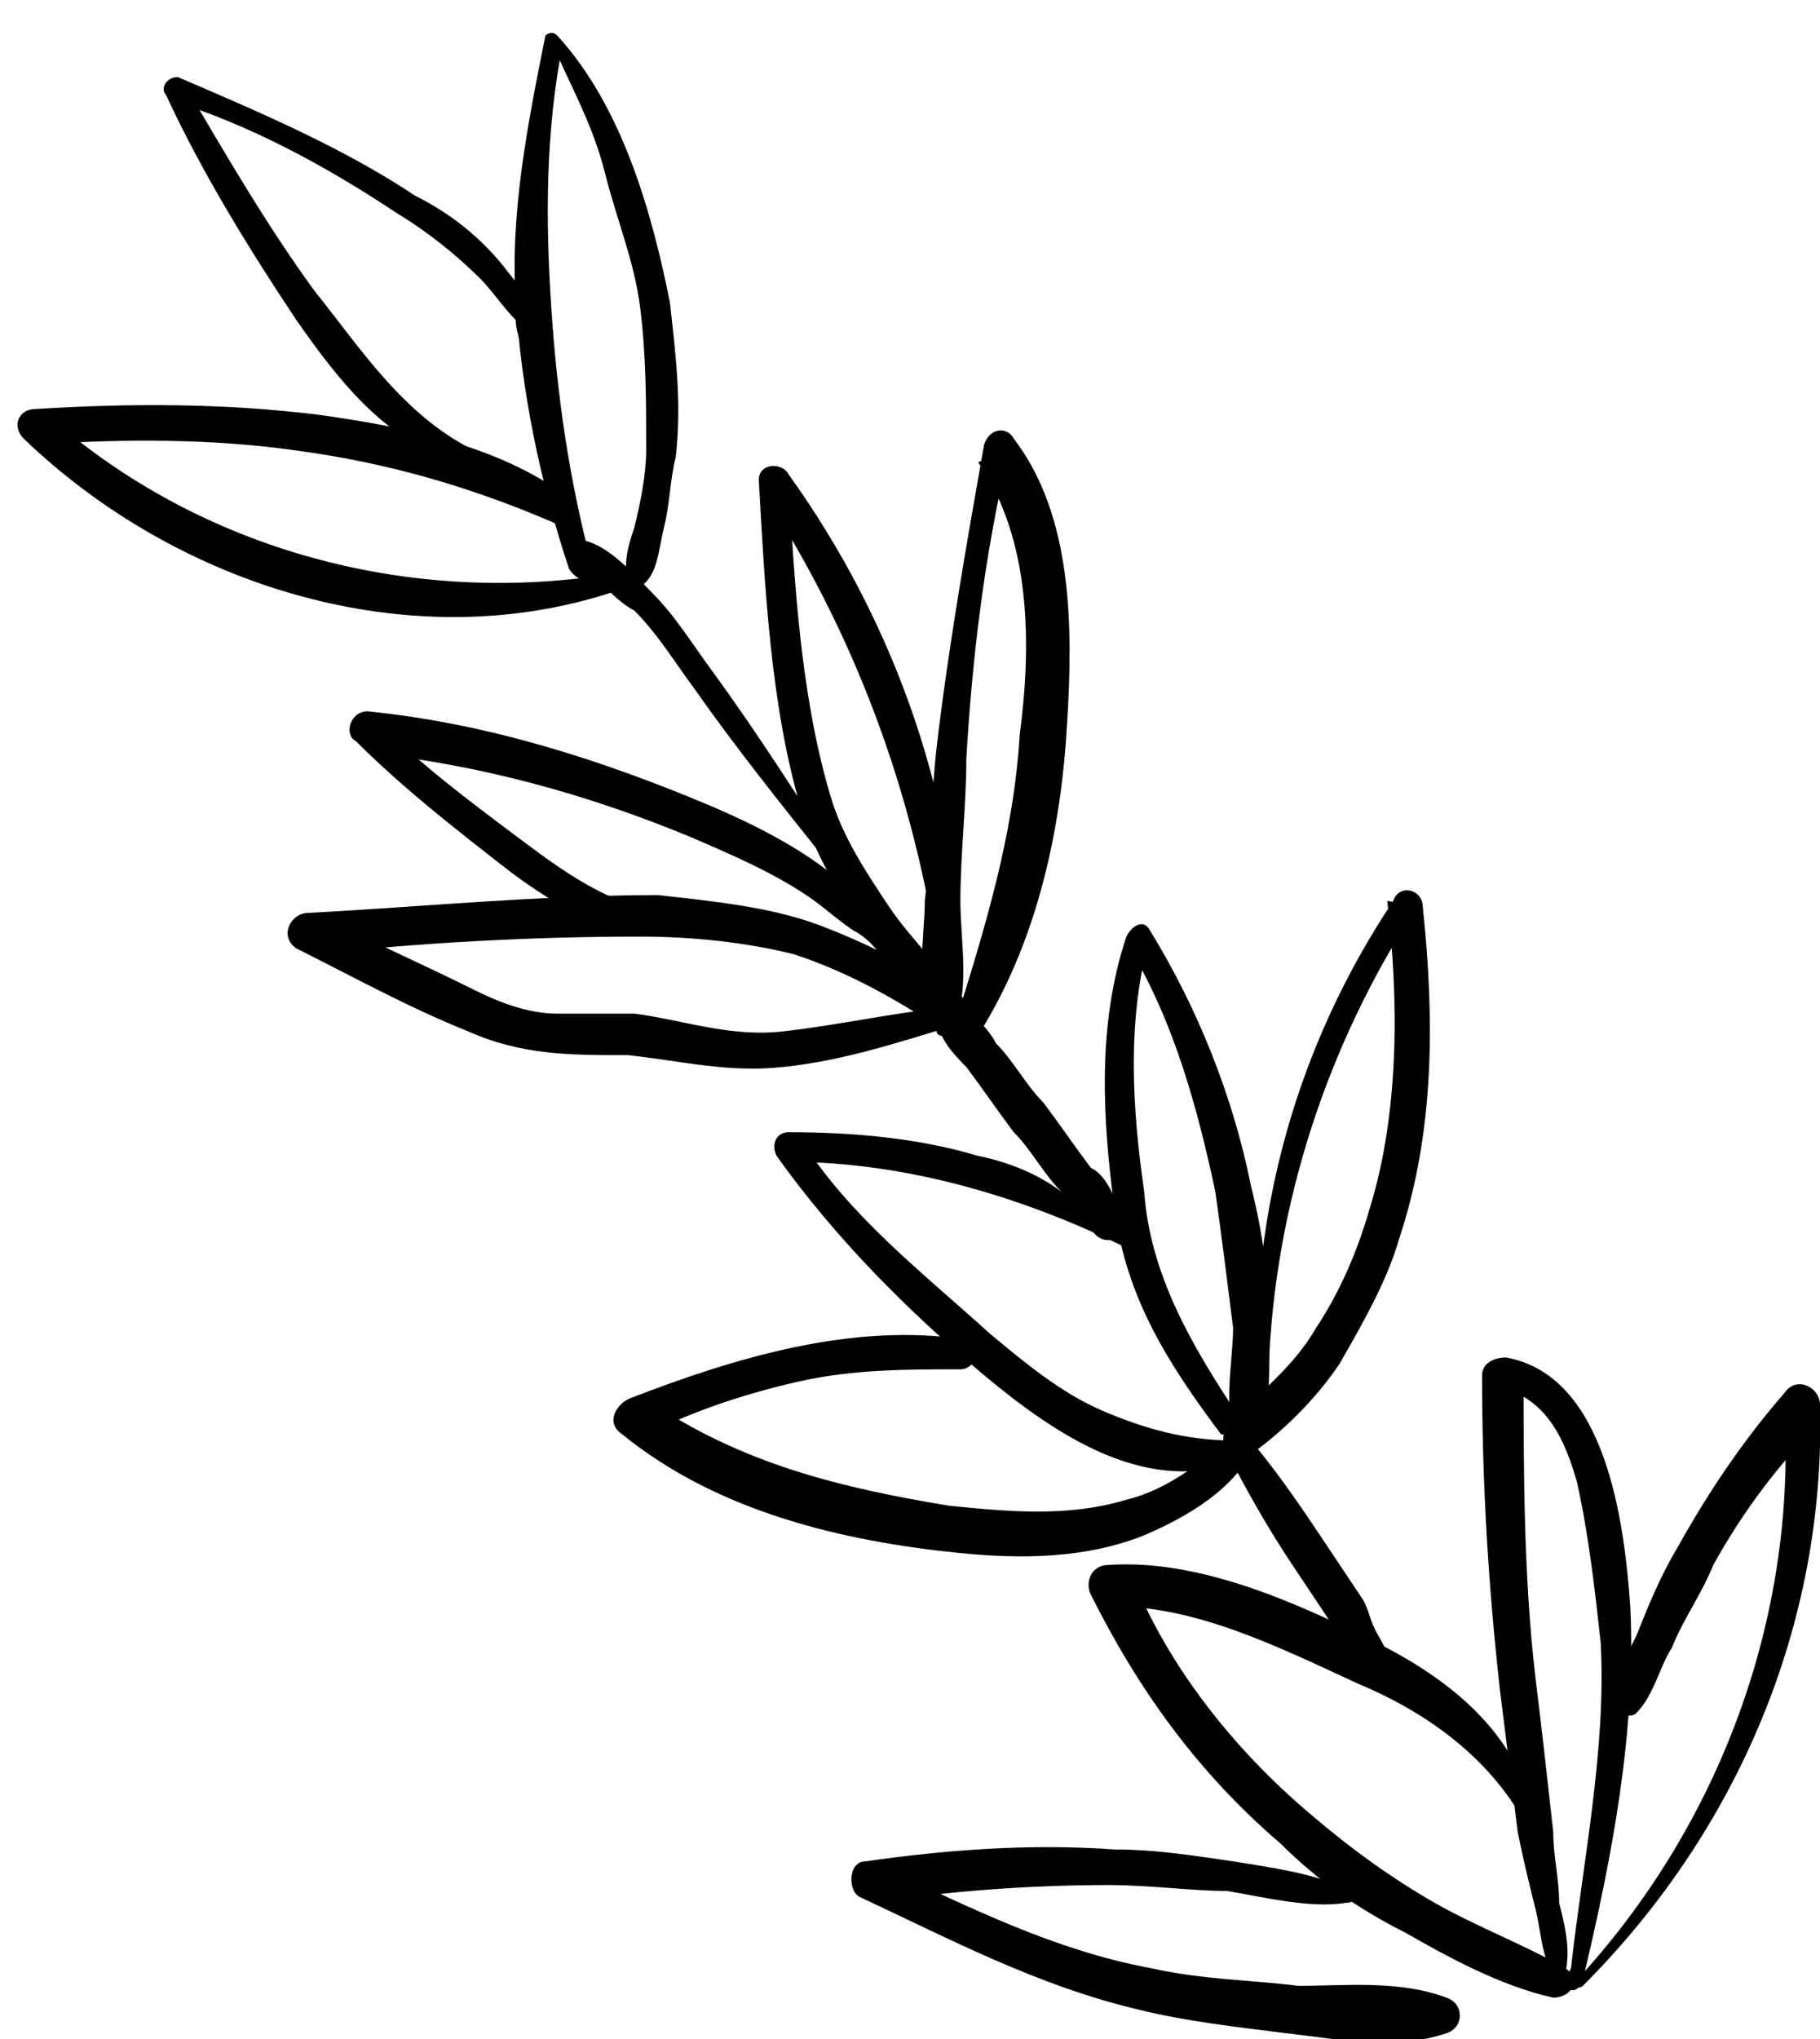 <svg viewBox="0 0 259 290" xmlns="http://www.w3.org/2000/svg" data-speed=".04"><path d="M225.254 281.57c4.218-17.704 7.593-35.407 6.749-53.111-.843-11.802-3.374-32.878-17.716-35.407-1.688 0-3.375.843-3.375 2.529 0 15.175.844 29.506 2.531 44.681l2.531 20.232c.844 4.215 1.687 7.587 2.531 10.959.843 3.373.843 6.745 2.531 9.274 0 .843.843.843 1.687 0 .844-3.372 0-6.745-.844-10.117 0-3.372-.843-6.744-.843-10.116-.844-7.587-1.688-15.174-2.531-21.918-1.687-14.332-1.687-29.506-1.687-43.838-.844.843-2.531 1.686-3.375 2.529 6.749 1.686 9.28 7.588 10.967 13.489 1.688 7.587 2.531 15.174 3.375 22.761.844 15.175-2.531 31.192-4.218 46.367-1.688 3.372.843 4.215 1.687 1.686Z"/><path d="M225.254 282.413c21.935-21.919 34.59-51.425 33.746-82.617 0-2.529-3.375-4.215-5.062-1.686-5.905 6.745-10.967 14.332-15.186 21.919-2.531 4.215-4.218 8.43-5.905 12.645-1.687 3.372-3.375 6.745-2.531 10.117 0 .843 1.687 1.686 2.531.843 2.531-2.529 3.374-6.745 5.062-9.274 1.687-4.215 4.218-7.587 5.905-11.802 4.219-7.587 9.28-14.331 15.186-20.232-1.687-.844-3.375-1.687-5.062-1.687 1.687 29.506-9.28 59.012-29.528 80.931-2.531 0 0 1.686.844.843Z"/><path d="M218.505 258.808c-2.531-12.645-12.655-20.232-22.779-25.291-11.811-5.901-25.309-11.802-37.964-10.959-2.531 0-3.374 2.529-2.531 4.215 6.749 13.489 15.186 25.291 26.997 35.407 5.062 5.058 10.967 9.273 17.717 12.646 5.905 3.372 13.498 7.587 21.091 9.273 2.531 0 4.218-2.529 1.687-4.215-5.905-3.372-12.655-5.902-18.56-9.274-5.906-3.372-11.811-7.587-17.717-12.645-10.967-9.273-20.247-21.076-25.309-33.721-.844 1.686-1.688 2.529-2.531 4.215 11.811 0 23.622 5.901 34.589 10.96 10.124 4.215 19.404 10.959 24.466 21.075-.843 0 .844-.843.844-1.686Z"/><path d="M192.352 268.924c-5.062-2.529-11.811-3.372-16.873-4.215-5.906-.843-10.968-1.686-16.873-1.686-11.811-.843-23.622 0-35.433 1.686-2.531 0-2.531 4.215-.844 5.058 12.655 5.902 25.309 12.646 39.651 16.018 6.75 1.686 14.342 2.529 21.092 3.372 7.592.843 15.185 2.529 22.778 0 2.531-.843 2.531-4.215 0-5.058-6.749-2.529-14.342-1.686-21.091-1.686-6.749-.843-13.498-.843-21.091-2.529-13.499-2.529-25.31-8.431-37.964-14.332-.844 1.686-.844 3.372-1.688 5.058 10.968-1.686 22.779-2.529 33.746-2.529 5.906 0 11.811.843 16.873.843 5.062.843 11.811 2.529 16.873 1.686 1.687 0 2.531-1.686.844-1.686ZM176.322 201.482c-6.749-10.116-12.654-20.232-13.498-32.034-1.687-11.803-2.531-24.448.844-36.25-.844 0-2.531 0-3.375.843 6.749 10.959 10.124 23.604 12.655 35.407.843 5.901 1.687 12.645 2.531 19.389 0 5.058-1.688 11.802.843 16.861 0 .843 1.688.843 1.688 0 3.374-4.216 2.531-12.646 2.531-17.704 0-6.744-.844-12.645-2.531-19.389-2.531-12.646-7.593-25.291-14.342-36.25-.844-1.686-2.531-.843-3.375.843-4.218 12.645-3.374 26.133-1.687 38.779 1.687 12.645 7.593 21.918 15.185 32.035 1.688 0 3.375-.843 2.531-2.53Z"/><path d="M180.541 194.738c.843-23.604 8.436-46.366 21.091-65.756-1.687 0-3.375-.843-4.218-.843 1.687 14.332 1.687 30.349-2.531 43.838-1.688 5.901-4.219 11.802-7.593 16.86-3.375 5.901-8.437 9.273-12.655 14.332-1.687 1.686.844 5.058 2.531 4.215 5.062-3.372 10.124-8.431 13.498-13.489 3.375-5.901 6.75-11.802 8.437-17.703 5.062-15.175 5.062-31.192 3.375-47.21 0-2.529-3.375-3.372-4.219-.843-13.498 20.233-20.247 43.838-19.404 68.285-.843 0 1.688 0 1.688-1.686Z"/><path d="M175.479 204.855c-6.749 0-12.655-1.686-18.56-4.216-5.906-2.529-10.968-6.744-16.03-10.959-9.28-8.43-20.247-16.86-26.997-27.82-.843.843-.843 1.686-1.687 3.373 16.873 0 33.746 5.058 48.932 12.645 0 0 .843 0 0-.843l-10.124-7.587c-3.375-2.529-7.593-4.215-11.811-5.059-8.437-2.529-17.717-3.372-26.997-3.372-1.687 0-2.531 1.686-1.687 3.372 8.436 11.803 18.56 21.919 29.528 31.192 10.123 8.431 23.622 17.704 37.12 11.803 0-.843 0-2.529-1.687-2.529Z"/><path d="M177.166 203.169c-5.905 4.215-10.124 8.43-16.873 10.116-8.436 2.529-16.873 1.686-25.309.843-15.186-2.529-29.528-5.901-43.026-15.175v5.059c6.749-3.373 14.342-5.902 21.934-7.588 7.593-1.686 15.186-1.686 22.779-1.686 2.531 0 3.375-4.215.844-4.215-16.03-2.529-32.903 2.529-48.088 8.43-1.688.843-3.375 3.373-.844 5.059 13.498 10.959 31.215 15.174 48.088 16.86 8.436.843 17.717.843 26.153-2.529 5.906-2.529 13.498-6.744 16.029-13.488.844-.843-.843-2.529-1.687-1.686Z"/><path d="M174.635 206.541c2.531 5.058 5.906 10.959 9.28 16.017l5.062 7.587c.844 1.686 1.687 2.529 3.375 3.372.843.843 1.687 2.529 3.374 3.372.844 0 1.688 0 1.688-.843 0-1.686-.844-2.529-1.688-4.215-.843-1.686-.843-2.529-1.687-4.215l-5.062-7.587c-3.374-5.058-6.749-10.116-10.967-15.174-1.688-1.686-4.219 0-3.375 1.686ZM160.293 174.506c.844-1.686-.844-3.372-1.687-4.215-.844-1.686-1.687-3.372-3.375-4.215-2.531-3.373-4.218-5.902-6.749-9.274-2.531-2.529-4.218-5.901-6.749-8.43-.844-1.686-2.531-3.372-3.375-4.215-.843-1.686-1.687-3.372-4.218-4.215-1.687 0-2.531.843-2.531 2.529s1.687 3.372 2.531 5.058c.844 1.686 2.531 3.372 3.375 4.215 2.531 3.372 4.218 5.901 6.749 9.273 2.531 2.529 4.218 5.902 6.749 8.431.844 1.686 2.531 2.529 3.375 4.215.843.843 1.687 3.372 4.218 2.529.843-.843 1.687-.843 1.687-1.686Z"/><path d="M140.046 145.843c7.592-12.645 10.967-27.82 11.811-42.994.843-13.489.843-29.506-7.593-40.465-.844-1.686-3.375-1.686-4.218.843-2.531 14.331-5.062 28.663-6.75 42.994-.843 7.587-.843 14.331-1.687 21.918 0 5.059-1.687 13.489 1.687 18.547 0 .843 1.688.843 1.688 0 3.374-4.215 1.687-12.645 1.687-18.547 0-6.744.844-13.488.844-20.232.843-14.331 2.531-28.663 5.905-42.994-1.687 0-2.531 0-4.218.843 7.593 10.96 7.593 26.133 5.905 38.779-.843 14.331-5.061 27.82-9.28 41.308 1.688 0 3.375.843 4.219 0Z"/><path d="M136.671 140.785c0-26.134-9.28-52.268-24.466-73.343-.843-1.686-4.218-1.686-4.218.843.844 15.174 1.687 32.035 5.905 46.366 1.688 5.901 5.062 11.802 8.437 16.861 1.687 2.529 3.375 5.058 5.062 6.744 2.531 2.529 4.218 5.901 7.593 7.587.843.843 3.374-.843 2.531-1.686-2.531-5.901-7.593-10.116-10.968-15.174-3.374-5.059-6.749-10.117-8.436-16.018-4.219-14.331-5.062-30.349-5.906-44.68-1.687 0-2.531.843-4.218.843 14.342 21.918 22.778 45.523 26.153 71.657 0 1.686 1.687.843 2.531 0Z"/><path d="M134.14 143.314c-7.593.843-15.186 2.529-22.778 3.372-7.593.843-14.343-1.686-21.092-2.529H79.303c-4.218 0-8.437-1.686-11.811-3.372-6.75-3.372-14.342-6.744-21.091-10.116-.844 1.686-.844 3.372-1.688 5.058 15.186-1.686 31.215-2.529 46.401-2.529 7.593 0 15.186.843 21.935 2.529 7.593 2.529 13.498 5.901 20.247 10.116 3.375 1.686 5.906-2.529 2.531-4.215-5.905-4.215-12.654-7.587-19.404-10.116-6.749-2.529-15.185-3.373-22.778-4.216-16.873 0-33.746 1.687-49.775 2.53-2.531 0-4.219 3.372-1.688 5.058 8.437 4.215 16.03 8.43 24.466 11.802 7.593 3.372 14.342 3.372 22.779 3.372 7.592.843 14.342 2.529 21.935 1.686 8.436-.843 16.029-3.372 24.465-5.901.844 0 0-2.529-1.687-2.529Z"/><path d="M95.332 129.826c-8.436-.844-15.185-5.902-21.935-10.96-6.749-5.058-13.498-10.116-19.404-16.017-.843 1.686-1.687 3.372-1.687 4.215 16.03 1.686 31.215 5.901 45.557 11.802 5.906 2.529 11.811 5.058 16.873 8.43 2.531 1.687 4.218 3.373 6.749 5.059 1.688.843 3.375 2.529 4.219 4.215.843.843 1.687 0 1.687-.843.843-4.215-5.062-8.431-8.437-10.96-5.062-4.215-11.811-7.587-17.716-10.116-16.03-6.744-32.059-11.802-48.932-13.488-2.53 0-3.374 3.372-1.687 4.215 6.749 6.744 14.342 12.645 21.935 18.546 6.749 5.059 15.185 10.117 23.622 8.431 1.687 0 .843-2.529-.844-2.529Z"/><path d="M119.798 123.081c-5.906-9.273-11.811-18.546-18.56-27.82-2.531-3.371-5.062-7.587-8.437-10.959-2.53-2.529-6.749-7.587-10.967-7.587-.844 0-1.688.843-.844 1.686.844 1.686 2.531 3.372 4.218 4.215 1.688 1.686 3.375 3.372 5.062 4.215 3.375 3.372 5.906 7.587 8.437 10.96 5.905 8.43 12.654 16.86 19.404 25.29.843 2.529 2.531.843 1.687 0Z"/><path d="M84.365 80.93c-3.375-12.645-5.062-24.448-5.906-37.093-.843-12.645-.843-25.29 1.688-37.936h-1.688c2.531 5.901 5.906 11.802 7.593 18.547 1.687 6.744 4.218 12.645 5.062 19.39.844 6.743.844 13.487.844 20.232 0 3.372-.844 7.587-1.688 10.959-.843 2.53-1.687 5.058-.843 8.43 0 .843.843.843 1.687 0 2.53-1.686 2.53-5.058 3.374-8.43.844-3.372.844-6.744 1.688-10.116.843-7.587 0-14.332-.844-21.919-2.53-12.645-6.749-27.82-16.03-37.936-.843-.843-1.686 0-1.686 0-2.531 12.645-5.062 25.29-4.219 37.936.844 12.645 3.375 25.29 7.593 37.936 1.688 2.53 4.218 1.686 3.375 0Z"/><path d="M86.052 81.773c-27.84 4.215-57.368-3.372-79.303-22.761 0 1.686-.844 2.529-1.687 4.215 12.655-.843 25.31-.843 37.12.843 12.655 1.686 24.466 5.058 36.277 10.116 3.375 1.686 5.062-1.686 2.531-3.372-10.124-7.587-23.622-10.116-35.433-11.802-13.498-1.687-26.997-1.687-40.495-.843-2.531 0-3.375 2.529-1.687 4.215 21.934 21.075 54.837 31.192 83.52 21.918 2.532-.843 1.688-3.372-.843-2.529Z"/><path d="M67.492 64.07c-10.124-5.058-16.03-14.332-22.779-22.762-6.749-9.273-12.654-19.39-18.56-29.506-.844.843-.844 1.686-1.687 2.53 10.967 3.371 21.935 9.273 32.058 16.017 4.219 2.529 8.437 5.901 11.811 9.273 1.688 1.686 3.375 4.215 5.062 5.901 0 1.686.844 4.215 2.531 5.901.844.843 2.531 0 2.531-.843.844-4.215-4.218-9.273-6.749-12.645-3.375-4.215-7.593-7.587-12.655-10.116-10.123-6.744-21.934-11.803-33.746-16.86-1.687 0-2.53 1.685-1.687 2.528 5.062 10.96 11.811 21.919 18.56 32.035 5.906 8.43 13.499 18.547 24.466 20.233.844 0 1.687-.843.844-1.686Z"/></svg>